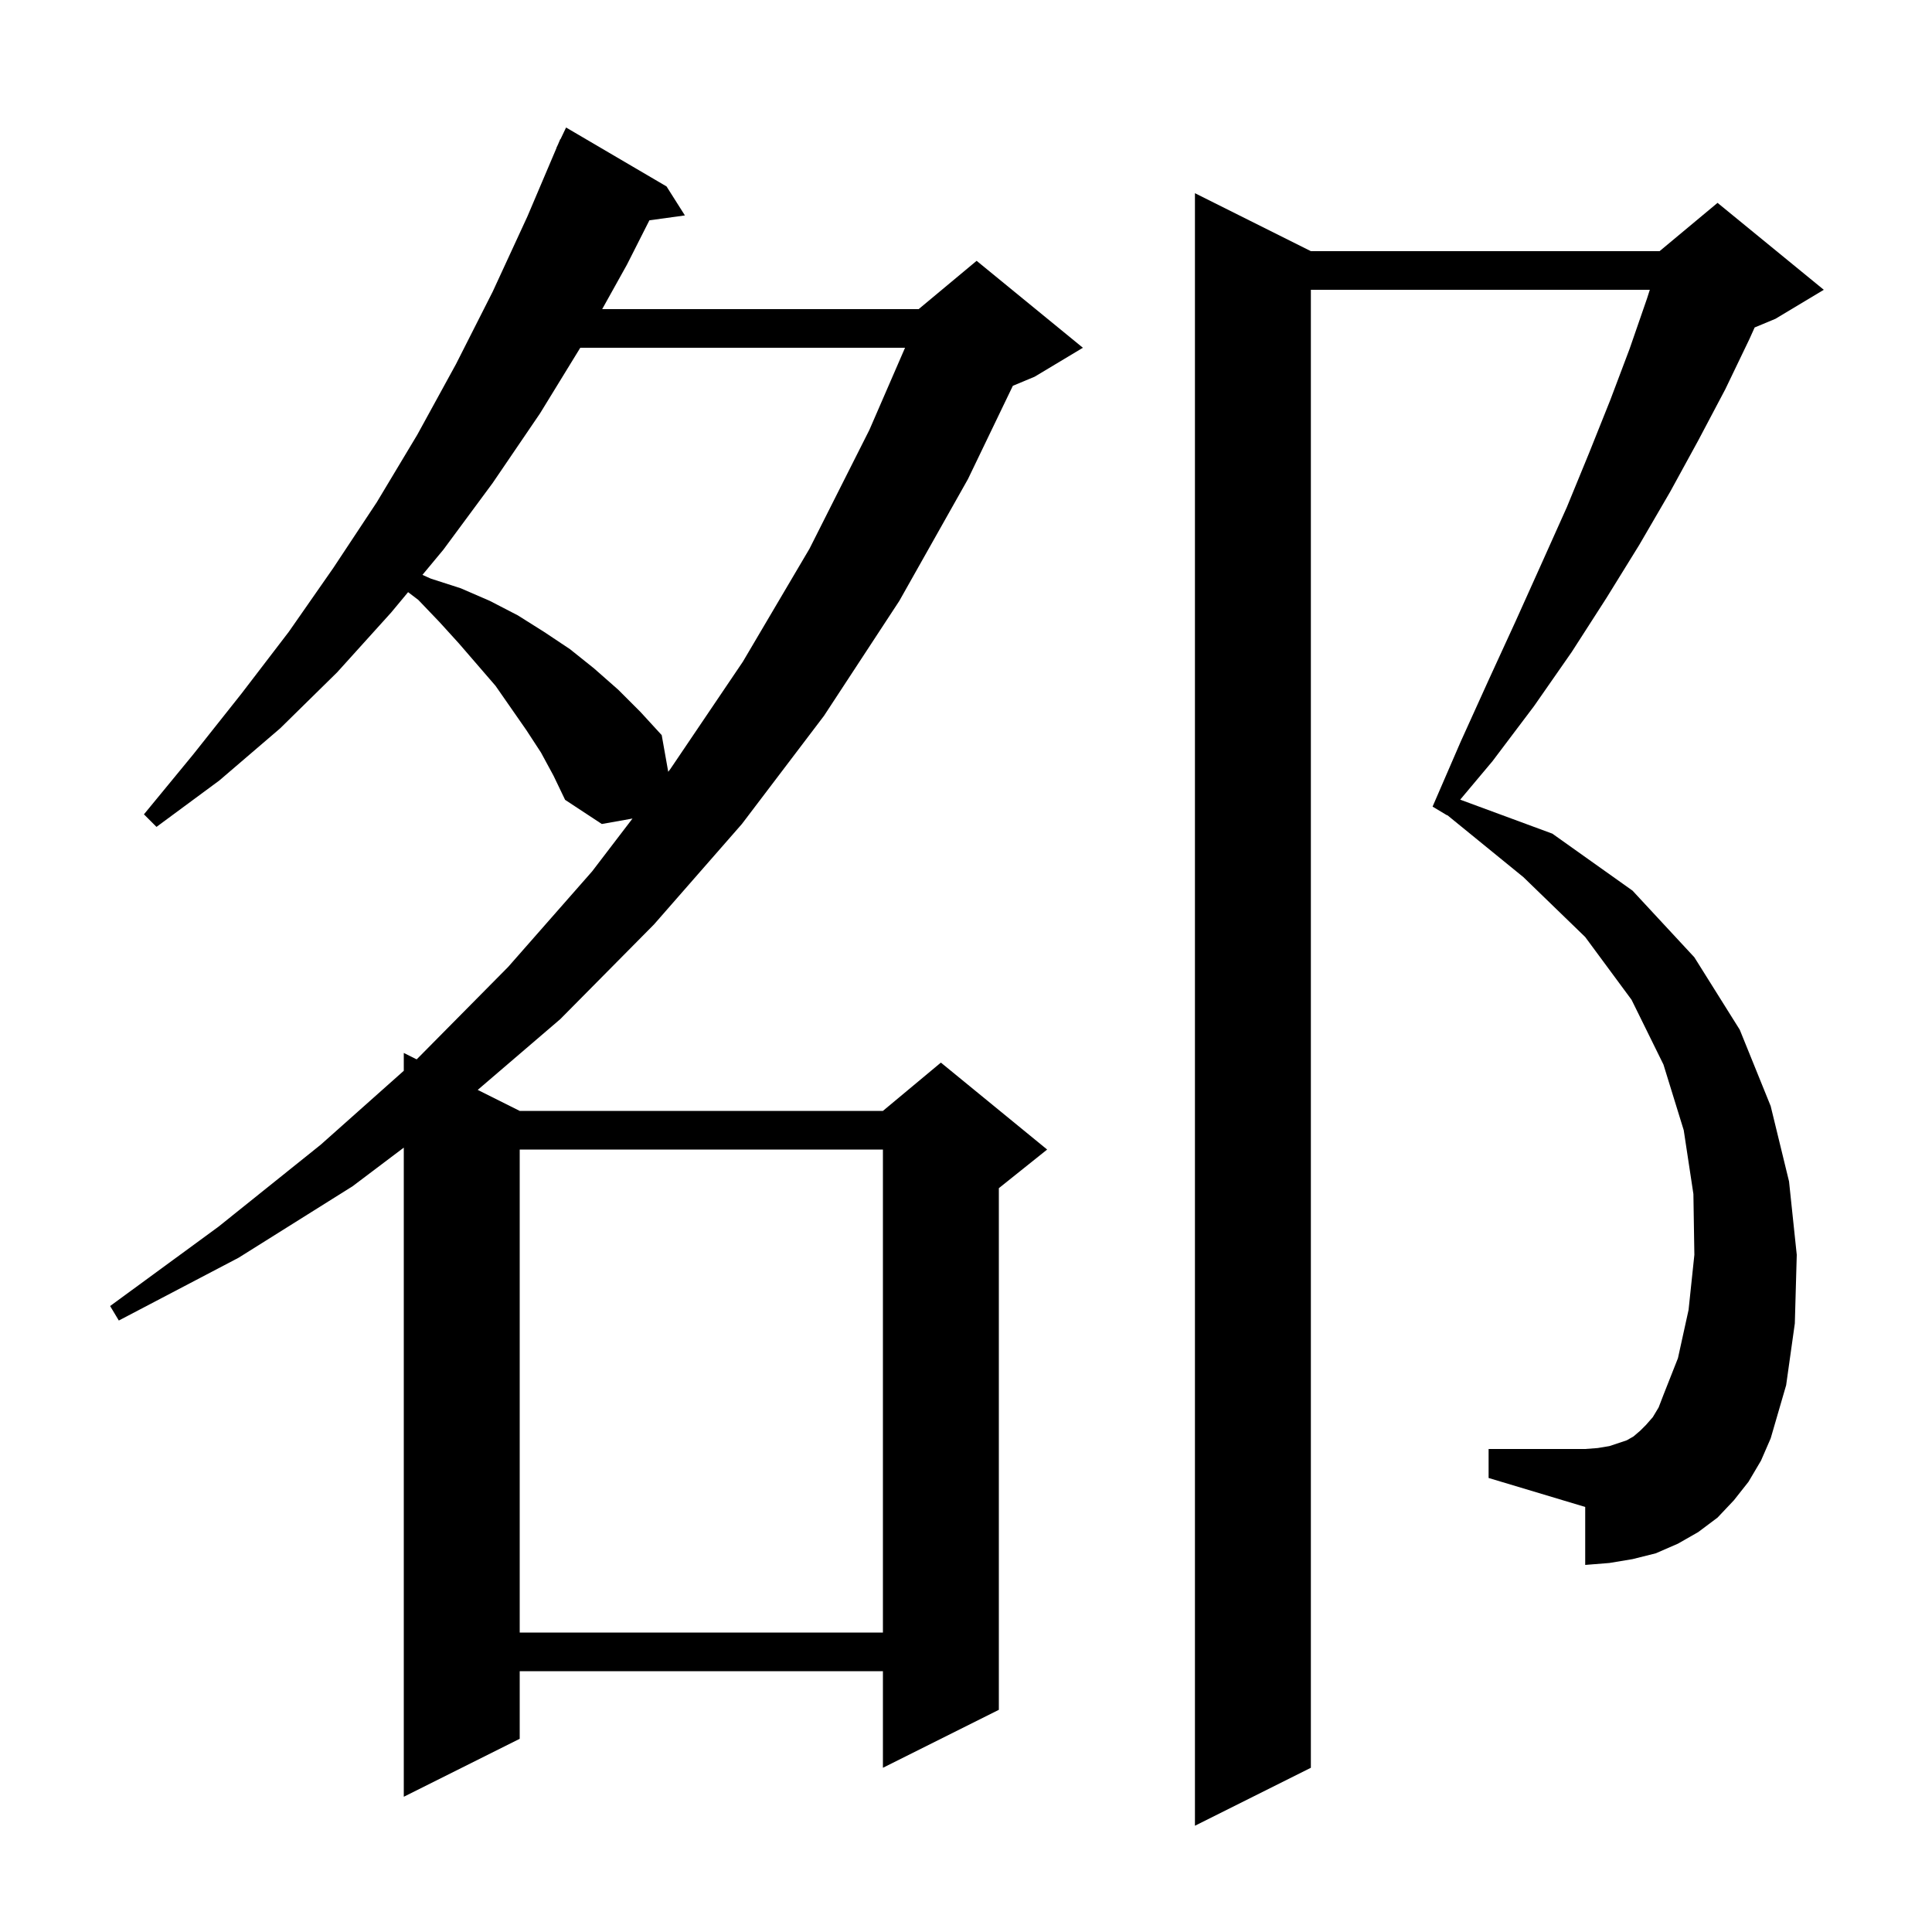 <svg xmlns="http://www.w3.org/2000/svg" xmlns:xlink="http://www.w3.org/1999/xlink" version="1.1" baseProfile="full" viewBox="0 0 200 200" width="200" height="200">
<g fill="black">
<path d="M 181.0 153.4 L 179.5 155.3 L 177.8 157.1 L 175.8 158.6 L 173.7 159.8 L 171.4 160.8 L 169.0 161.4 L 166.6 161.8 L 164.1 162.0 L 164.1 156.0 L 154.1 153.0 L 154.1 150.0 L 164.1 150.0 L 165.4 149.9 L 166.6 149.7 L 168.4 149.1 L 169.1 148.7 L 169.8 148.1 L 170.4 147.5 L 171.1 146.7 L 171.7 145.7 L 172.2 144.4 L 173.7 140.6 L 174.8 135.6 L 175.4 129.9 L 175.3 123.6 L 174.3 117.0 L 172.2 110.2 L 168.9 103.5 L 164.1 97.0 L 157.7 90.8 L 149.818 84.378 L 149.8 84.4 L 148.3 83.5 L 151.2 76.8 L 154.1 70.4 L 156.9 64.3 L 159.6 58.3 L 162.2 52.5 L 164.5 46.9 L 166.7 41.4 L 168.7 36.1 L 170.5 30.9 L 170.788 30.0 L 135.7 30.0 L 135.7 183.0 L 123.7 189.0 L 123.7 20.0 L 135.7 26.0 L 171.8 26.0 L 177.8 21.0 L 188.8 30.0 L 183.8 33.0 L 181.641 33.899 L 181.1 35.1 L 178.6 40.3 L 175.8 45.6 L 172.9 50.9 L 169.7 56.4 L 166.3 61.9 L 162.7 67.5 L 158.8 73.1 L 154.5 78.8 L 151.159 82.78 L 160.7 86.3 L 169.0 92.2 L 175.4 99.1 L 180.1 106.6 L 183.3 114.5 L 185.2 122.3 L 186.0 129.9 L 185.8 137.0 L 184.9 143.4 L 183.3 148.9 L 182.3 151.2 Z M 56.0 77.9 L 54.5 75.6 L 51.3 71.0 L 47.5 66.6 L 45.5 64.4 L 43.3 62.1 L 42.246 61.299 L 40.5 63.4 L 34.9 69.6 L 29.0 75.4 L 22.7 80.8 L 16.2 85.6 L 14.9 84.3 L 20.0 78.1 L 25.0 71.8 L 29.9 65.4 L 34.5 58.8 L 39.0 52.0 L 43.2 45.0 L 47.2 37.7 L 51.0 30.2 L 54.6 22.4 L 57.615 15.305 L 57.6 15.3 L 57.763 14.958 L 58.0 14.4 L 58.024 14.41 L 58.6 13.2 L 69.0 19.3 L 70.9 22.3 L 67.225 22.807 L 64.9 27.4 L 62.338 32.0 L 95.1 32.0 L 101.1 27.0 L 112.1 36.0 L 107.1 39.0 L 104.85 39.938 L 100.2 49.6 L 93.1 62.2 L 85.3 74.1 L 76.8 85.3 L 67.7 95.7 L 58.0 105.5 L 49.453 112.826 L 53.8 115.0 L 91.4 115.0 L 97.4 110.0 L 108.4 119.0 L 103.4 123.0 L 103.4 177.0 L 91.4 183.0 L 91.4 173.0 L 53.8 173.0 L 53.8 180.0 L 41.8 186.0 L 41.8 118.801 L 36.5 122.8 L 24.7 130.2 L 12.3 136.7 L 11.4 135.2 L 22.6 127.0 L 33.2 118.5 L 41.8 110.846 L 41.8 109.0 L 43.128 109.664 L 43.2 109.6 L 52.6 100.1 L 61.3 90.2 L 65.476 84.735 L 62.3 85.3 L 58.5 82.8 L 57.3 80.3 Z M 53.8 119.0 L 53.8 169.0 L 91.4 169.0 L 91.4 119.0 Z M 60.071 36.0 L 55.9 42.8 L 51.0 50.0 L 45.9 56.9 L 43.731 59.511 L 44.6 59.9 L 47.7 60.9 L 50.7 62.2 L 53.6 63.7 L 56.3 65.4 L 59.0 67.2 L 61.5 69.2 L 64.0 71.4 L 66.3 73.7 L 68.5 76.1 L 69.175 79.895 L 69.4 79.6 L 76.9 68.5 L 83.8 56.8 L 90.0 44.5 L 93.69 36.0 Z " />
</g>
</svg>
